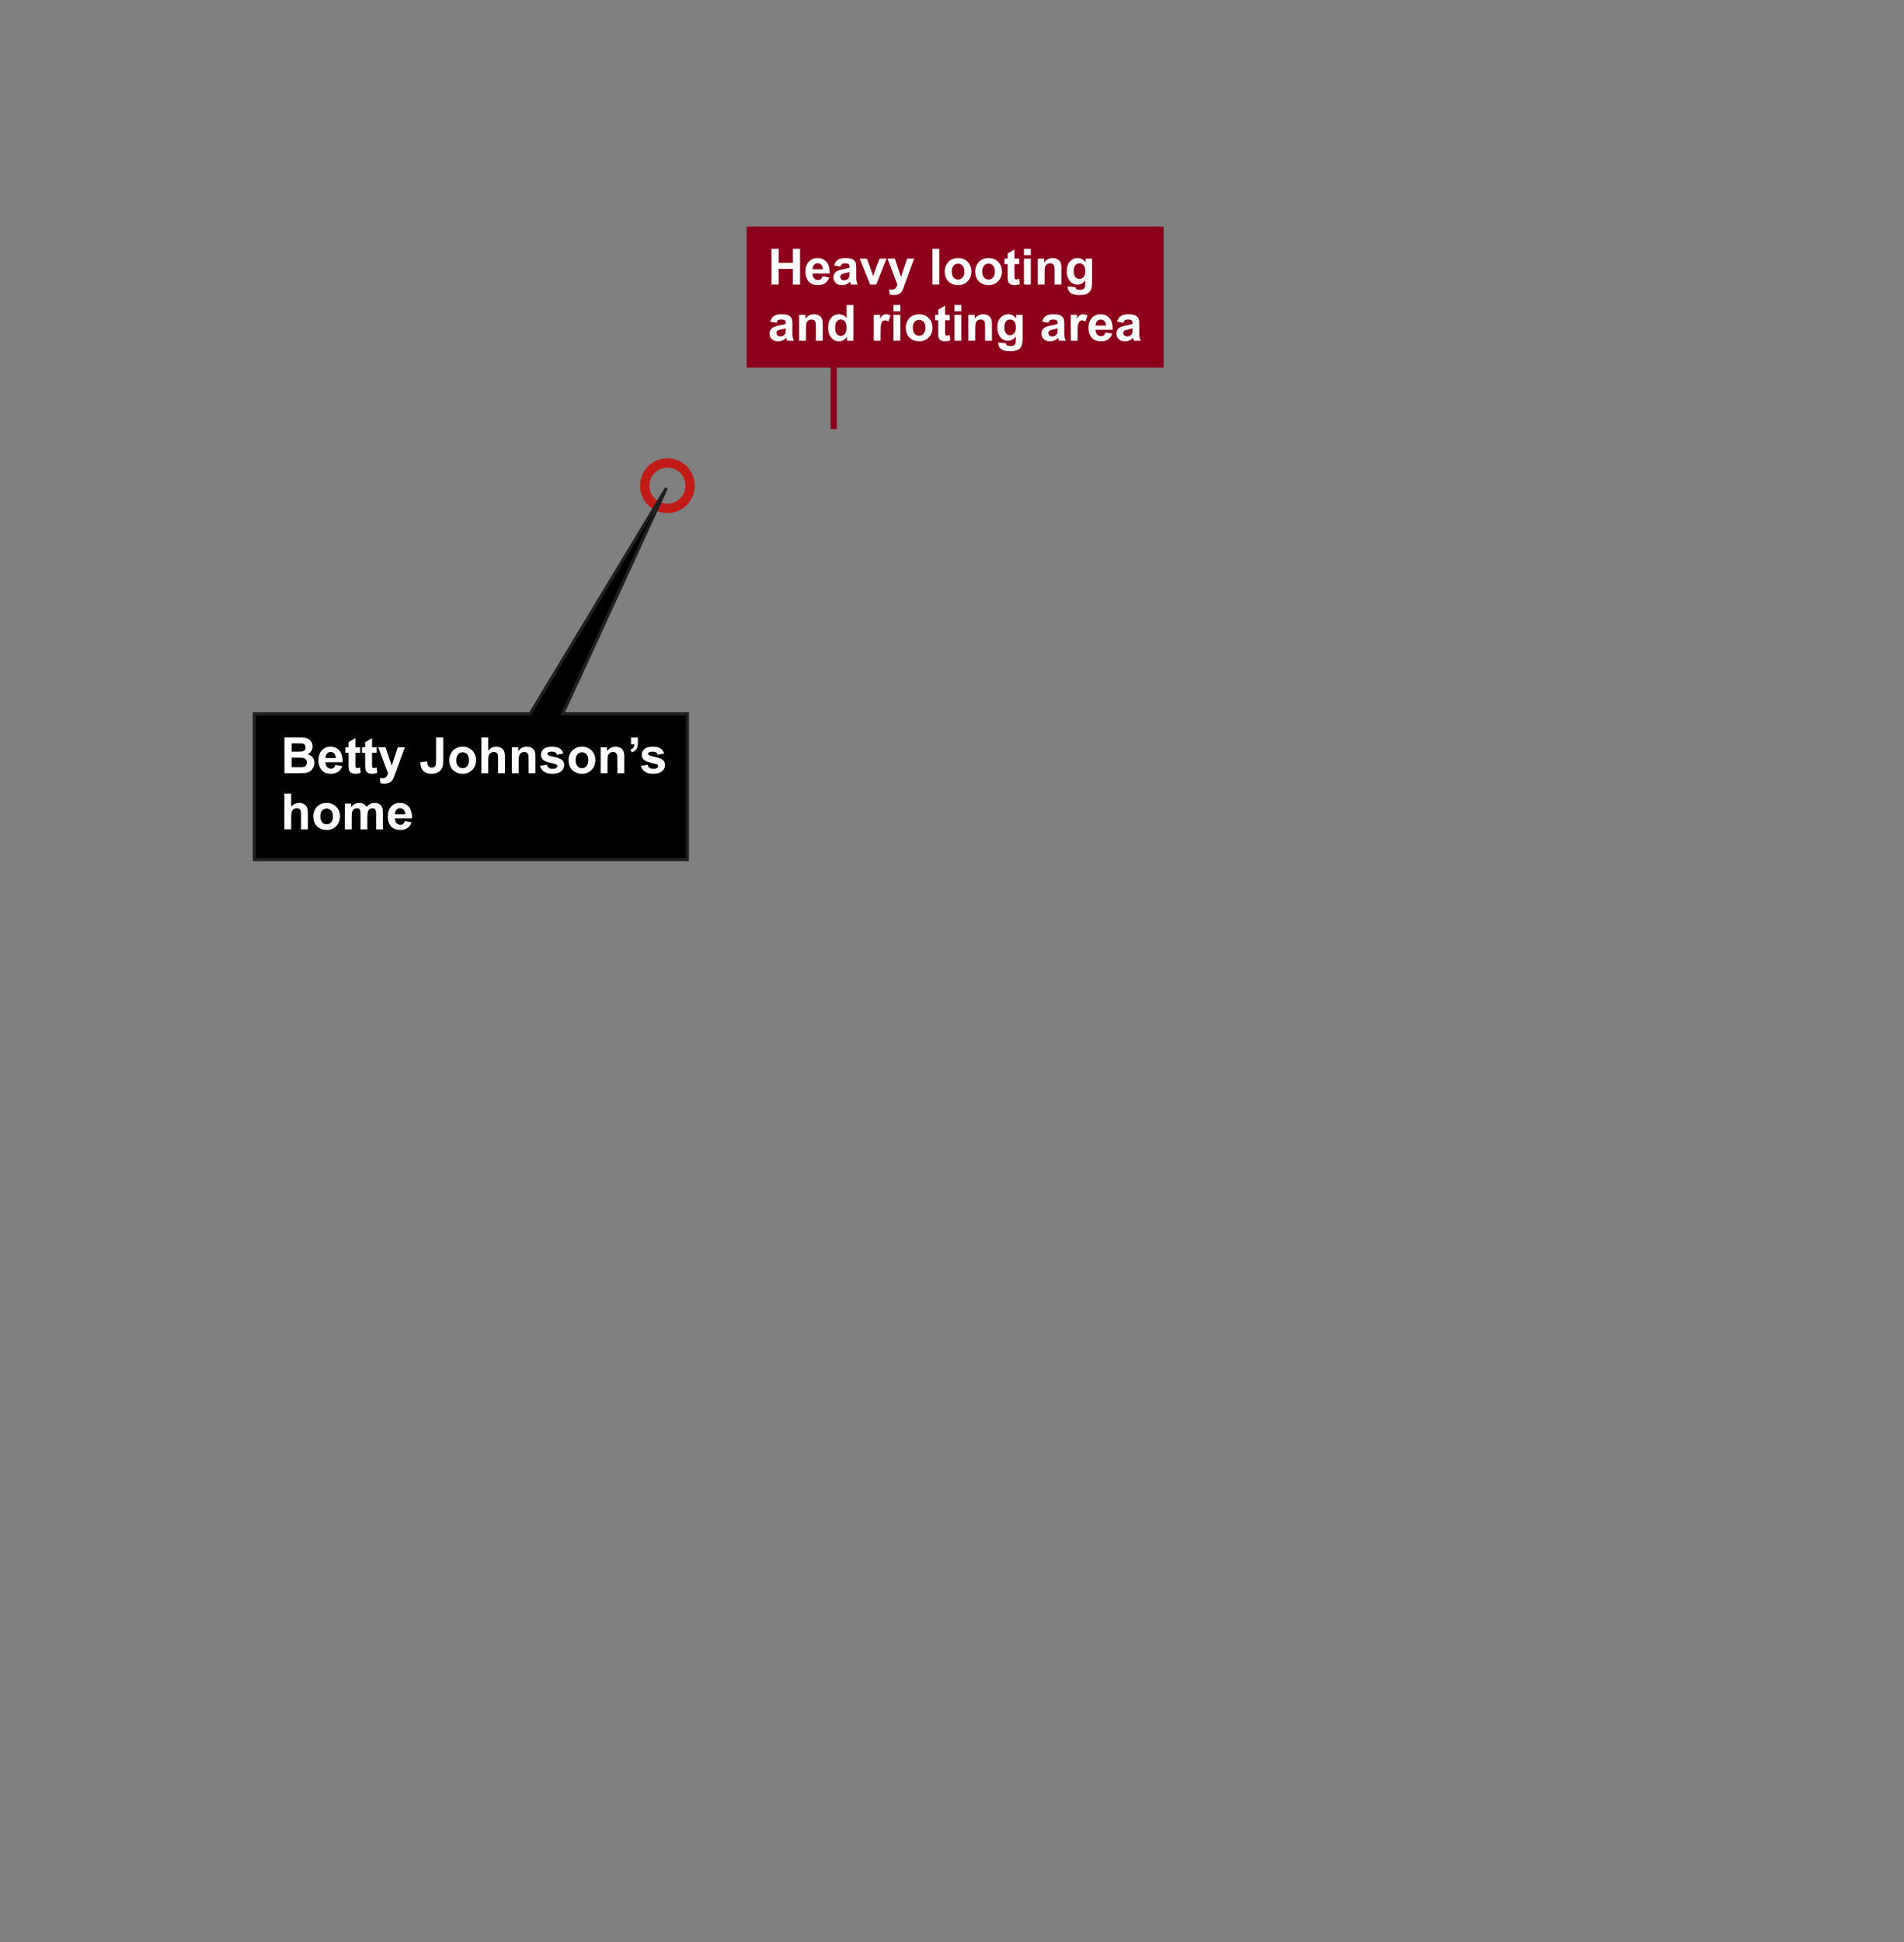 <?xml version="1.0" encoding="utf-8"?>
<!-- Generator: Adobe Illustrator 22.0.1, SVG Export Plug-In . SVG Version: 6.00 Build 0)  -->
<svg version="1.1" id="jonhnson_house" xmlns="http://www.w3.org/2000/svg" xmlns:xlink="http://www.w3.org/1999/xlink" x="0px"
	 y="0px" viewBox="0 0 610 622" style="enable-background:new 0 0 610 622;" xml:space="preserve">
<rect x="0" y="0" width="610" height="622" fill="#808080" stroke="none"/>
<g>
	<polyline style="fill:#8C001A;" points="271.487,117.73 239.202,117.73 239.202,72.563 372.793,72.563 372.793,117.73 
		281.914,117.73 	"/>
	<g>
		<rect x="245.987" y="79.671" style="fill:none;" width="121.5" height="29.796"/>
		<path style="fill:#FFFFFF;" d="M247.159,91.128V79.675h2.312v4.508h4.531v-4.508h2.313v11.453h-2.313v-5.008h-4.531v5.008H247.159
			z"/>
		<path style="fill:#FFFFFF;" d="M263.495,88.488l2.188,0.367c-0.281,0.802-0.726,1.413-1.332,1.832s-1.366,0.629-2.277,0.629
			c-1.442,0-2.511-0.472-3.203-1.414c-0.547-0.755-0.82-1.708-0.82-2.859c0-1.375,0.359-2.452,1.078-3.23s1.628-1.168,2.727-1.168
			c1.234,0,2.208,0.407,2.922,1.223s1.055,2.063,1.023,3.746h-5.5c0.016,0.651,0.192,1.157,0.531,1.52s0.761,0.543,1.266,0.543
			c0.344,0,0.633-0.094,0.867-0.281S263.375,88.905,263.495,88.488z M263.62,86.269c-0.016-0.636-0.18-1.118-0.492-1.449
			s-0.692-0.496-1.141-0.496c-0.479,0-0.875,0.175-1.188,0.523s-0.466,0.823-0.461,1.422H263.62z"/>
		<path style="fill:#FFFFFF;" d="M269.229,85.363l-1.992-0.359c0.224-0.802,0.609-1.396,1.156-1.781s1.359-0.578,2.438-0.578
			c0.979,0,1.708,0.116,2.188,0.348s0.816,0.526,1.012,0.883s0.293,1.012,0.293,1.965l-0.023,2.562c0,0.729,0.035,1.267,0.105,1.613
			s0.202,0.718,0.395,1.113h-2.172c-0.058-0.146-0.128-0.362-0.211-0.648c-0.036-0.13-0.062-0.216-0.078-0.258
			c-0.375,0.364-0.776,0.638-1.203,0.82s-0.883,0.273-1.367,0.273c-0.854,0-1.527-0.231-2.02-0.695s-0.738-1.05-0.738-1.758
			c0-0.469,0.112-0.887,0.336-1.254s0.538-0.648,0.941-0.844s0.985-0.366,1.746-0.512c1.026-0.192,1.737-0.372,2.133-0.539v-0.219
			c0-0.422-0.104-0.723-0.312-0.902s-0.602-0.27-1.18-0.27c-0.391,0-0.695,0.077-0.914,0.23S269.365,84.977,269.229,85.363z
			 M272.167,87.144c-0.281,0.094-0.727,0.206-1.336,0.336s-1.008,0.258-1.195,0.383c-0.286,0.203-0.43,0.461-0.43,0.773
			c0,0.308,0.114,0.573,0.344,0.797s0.521,0.336,0.875,0.336c0.396,0,0.773-0.13,1.133-0.391c0.266-0.198,0.44-0.44,0.523-0.727
			c0.058-0.188,0.086-0.544,0.086-1.07V87.144z"/>
		<path style="fill:#FFFFFF;" d="M278.768,91.128l-3.344-8.297h2.305l1.562,4.234l0.453,1.414c0.12-0.359,0.195-0.597,0.227-0.711
			c0.073-0.234,0.151-0.469,0.234-0.703l1.578-4.234h2.258l-3.297,8.297H278.768z"/>
		<path style="fill:#FFFFFF;" d="M284.346,82.832h2.336l1.984,5.891l1.938-5.891h2.273l-2.93,7.984l-0.523,1.445
			c-0.192,0.484-0.376,0.854-0.551,1.109s-0.375,0.462-0.602,0.621s-0.505,0.282-0.836,0.371s-0.704,0.133-1.121,0.133
			c-0.422,0-0.836-0.044-1.242-0.133l-0.195-1.719c0.344,0.067,0.653,0.102,0.93,0.102c0.511,0,0.888-0.149,1.133-0.449
			s0.433-0.681,0.562-1.145L284.346,82.832z"/>
		<path style="fill:#FFFFFF;" d="M298.729,91.128V79.675h2.195v11.453H298.729z"/>
		<path style="fill:#FFFFFF;" d="M302.667,86.863c0-0.729,0.18-1.435,0.539-2.117s0.868-1.203,1.527-1.562s1.395-0.539,2.207-0.539
			c1.255,0,2.284,0.407,3.086,1.223s1.203,1.845,1.203,3.09c0,1.255-0.405,2.296-1.215,3.121s-1.829,1.238-3.059,1.238
			c-0.761,0-1.485-0.172-2.176-0.516s-1.215-0.848-1.574-1.512S302.667,87.816,302.667,86.863z M304.917,86.98
			c0,0.823,0.195,1.453,0.586,1.891s0.872,0.656,1.445,0.656s1.054-0.219,1.441-0.656s0.582-1.073,0.582-1.906
			c0-0.812-0.194-1.438-0.582-1.875s-0.868-0.656-1.441-0.656s-1.055,0.219-1.445,0.656S304.917,86.157,304.917,86.98z"/>
		<path style="fill:#FFFFFF;" d="M312.44,86.863c0-0.729,0.18-1.435,0.539-2.117s0.868-1.203,1.527-1.562s1.395-0.539,2.207-0.539
			c1.255,0,2.284,0.407,3.086,1.223s1.203,1.845,1.203,3.09c0,1.255-0.405,2.296-1.215,3.121s-1.829,1.238-3.059,1.238
			c-0.761,0-1.485-0.172-2.176-0.516s-1.215-0.848-1.574-1.512S312.44,87.816,312.44,86.863z M314.69,86.98
			c0,0.823,0.195,1.453,0.586,1.891s0.872,0.656,1.445,0.656s1.054-0.219,1.441-0.656s0.582-1.073,0.582-1.906
			c0-0.812-0.194-1.438-0.582-1.875s-0.868-0.656-1.441-0.656s-1.055,0.219-1.445,0.656S314.69,86.157,314.69,86.98z"/>
		<path style="fill:#FFFFFF;" d="M326.526,82.832v1.75h-1.5v3.344c0,0.677,0.015,1.071,0.043,1.184s0.094,0.204,0.195,0.277
			s0.226,0.109,0.371,0.109c0.203,0,0.497-0.07,0.883-0.211l0.188,1.703c-0.511,0.219-1.089,0.328-1.734,0.328
			c-0.396,0-0.753-0.066-1.07-0.199s-0.551-0.305-0.699-0.516s-0.251-0.496-0.309-0.855c-0.047-0.255-0.07-0.771-0.07-1.547v-3.617
			h-1.008v-1.75h1.008v-1.648l2.203-1.281v2.93H326.526z"/>
		<path style="fill:#FFFFFF;" d="M328.049,81.707v-2.031h2.195v2.031H328.049z M328.049,91.128v-8.297h2.195v8.297H328.049z"/>
		<path style="fill:#FFFFFF;" d="M340.042,91.128h-2.195v-4.234c0-0.896-0.047-1.476-0.141-1.738s-0.246-0.468-0.457-0.613
			s-0.465-0.219-0.762-0.219c-0.38,0-0.722,0.104-1.023,0.312s-0.509,0.484-0.621,0.828s-0.168,0.979-0.168,1.906v3.758h-2.195
			v-8.297h2.039v1.219c0.724-0.938,1.636-1.406,2.734-1.406c0.484,0,0.927,0.087,1.328,0.262s0.704,0.397,0.91,0.668
			s0.349,0.578,0.43,0.922s0.121,0.836,0.121,1.477V91.128z"/>
		<path style="fill:#FFFFFF;" d="M342.065,91.675l2.508,0.305c0.042,0.292,0.138,0.492,0.289,0.602
			c0.208,0.156,0.536,0.234,0.984,0.234c0.573,0,1.003-0.086,1.289-0.258c0.192-0.114,0.339-0.3,0.438-0.555
			c0.067-0.183,0.102-0.519,0.102-1.008v-1.211c-0.656,0.896-1.484,1.344-2.484,1.344c-1.114,0-1.997-0.472-2.648-1.414
			c-0.511-0.745-0.766-1.672-0.766-2.781c0-1.391,0.335-2.453,1.004-3.188s1.501-1.102,2.496-1.102c1.026,0,1.872,0.45,2.539,1.352
			v-1.164h2.055v7.445c0,0.979-0.081,1.711-0.242,2.195s-0.388,0.864-0.68,1.141s-0.681,0.492-1.168,0.648s-1.103,0.234-1.848,0.234
			c-1.406,0-2.403-0.241-2.992-0.723s-0.883-1.093-0.883-1.832C342.057,91.868,342.06,91.78,342.065,91.675z M344.026,86.808
			c0,0.88,0.171,1.524,0.512,1.934s0.762,0.613,1.262,0.613c0.536,0,0.989-0.21,1.359-0.629s0.555-1.04,0.555-1.863
			c0-0.859-0.177-1.497-0.531-1.914s-0.802-0.625-1.344-0.625c-0.526,0-0.96,0.204-1.301,0.613S344.026,85.969,344.026,86.808z"/>
		<path style="fill:#FFFFFF;" d="M248.776,103.363l-1.992-0.359c0.224-0.802,0.609-1.396,1.156-1.781s1.359-0.578,2.438-0.578
			c0.979,0,1.708,0.116,2.188,0.348s0.816,0.526,1.012,0.883s0.293,1.012,0.293,1.965l-0.023,2.562c0,0.729,0.035,1.267,0.105,1.613
			s0.202,0.718,0.395,1.113h-2.172c-0.058-0.146-0.128-0.362-0.211-0.648c-0.036-0.13-0.062-0.216-0.078-0.258
			c-0.375,0.364-0.776,0.638-1.203,0.82s-0.883,0.273-1.367,0.273c-0.854,0-1.527-0.231-2.02-0.695s-0.738-1.05-0.738-1.758
			c0-0.469,0.112-0.887,0.336-1.254s0.538-0.648,0.941-0.844s0.985-0.366,1.746-0.512c1.026-0.192,1.737-0.372,2.133-0.539v-0.219
			c0-0.422-0.104-0.723-0.312-0.902s-0.602-0.27-1.18-0.27c-0.391,0-0.695,0.077-0.914,0.23S248.912,102.977,248.776,103.363z
			 M251.713,105.144c-0.281,0.094-0.727,0.206-1.336,0.336s-1.008,0.258-1.195,0.383c-0.286,0.203-0.43,0.461-0.43,0.773
			c0,0.308,0.114,0.573,0.344,0.797s0.521,0.336,0.875,0.336c0.396,0,0.773-0.13,1.133-0.391c0.266-0.198,0.44-0.44,0.523-0.727
			c0.058-0.188,0.086-0.544,0.086-1.07V105.144z"/>
		<path style="fill:#FFFFFF;" d="M263.581,109.128h-2.195v-4.234c0-0.896-0.047-1.476-0.141-1.738s-0.246-0.468-0.457-0.613
			s-0.465-0.219-0.762-0.219c-0.38,0-0.722,0.104-1.023,0.312s-0.509,0.484-0.621,0.828s-0.168,0.979-0.168,1.906v3.758h-2.195
			v-8.297h2.039v1.219c0.724-0.938,1.636-1.406,2.734-1.406c0.484,0,0.927,0.087,1.328,0.262s0.704,0.397,0.91,0.668
			s0.349,0.578,0.43,0.922s0.121,0.836,0.121,1.477V109.128z"/>
		<path style="fill:#FFFFFF;" d="M273.417,109.128h-2.039v-1.219c-0.339,0.474-0.738,0.827-1.199,1.059s-0.926,0.348-1.395,0.348
			c-0.953,0-1.77-0.384-2.449-1.152s-1.02-1.84-1.02-3.215c0-1.406,0.331-2.476,0.992-3.207s1.497-1.098,2.508-1.098
			c0.927,0,1.729,0.386,2.406,1.156v-4.125h2.195V109.128z M267.557,104.8c0,0.886,0.122,1.526,0.367,1.922
			c0.354,0.573,0.849,0.859,1.484,0.859c0.505,0,0.935-0.215,1.289-0.645s0.531-1.071,0.531-1.926c0-0.953-0.172-1.64-0.516-2.059
			s-0.784-0.629-1.32-0.629c-0.521,0-0.957,0.207-1.309,0.621S267.557,103.977,267.557,104.8z"/>
		<path style="fill:#FFFFFF;" d="M282.128,109.128h-2.195v-8.297h2.039v1.18c0.349-0.558,0.663-0.925,0.941-1.102
			s0.595-0.266,0.949-0.266c0.5,0,0.981,0.138,1.445,0.414l-0.68,1.914c-0.37-0.239-0.714-0.359-1.031-0.359
			c-0.308,0-0.567,0.085-0.781,0.254s-0.382,0.476-0.504,0.918s-0.184,1.37-0.184,2.781V109.128z"/>
		<path style="fill:#FFFFFF;" d="M286.253,99.707v-2.031h2.195v2.031H286.253z M286.253,109.128v-8.297h2.195v8.297H286.253z"/>
		<path style="fill:#FFFFFF;" d="M290.19,104.863c0-0.729,0.18-1.435,0.539-2.117s0.868-1.203,1.527-1.562s1.395-0.539,2.207-0.539
			c1.255,0,2.284,0.407,3.086,1.223s1.203,1.845,1.203,3.09c0,1.255-0.405,2.296-1.215,3.121s-1.829,1.238-3.059,1.238
			c-0.761,0-1.485-0.172-2.176-0.516s-1.215-0.848-1.574-1.512S290.19,105.816,290.19,104.863z M292.44,104.98
			c0,0.823,0.195,1.453,0.586,1.891s0.872,0.656,1.445,0.656s1.054-0.219,1.441-0.656s0.582-1.073,0.582-1.906
			c0-0.812-0.194-1.438-0.582-1.875s-0.868-0.656-1.441-0.656s-1.055,0.219-1.445,0.656S292.44,104.157,292.44,104.98z"/>
		<path style="fill:#FFFFFF;" d="M304.276,100.832v1.75h-1.5v3.344c0,0.677,0.015,1.071,0.043,1.184s0.094,0.204,0.195,0.277
			s0.226,0.109,0.371,0.109c0.203,0,0.497-0.07,0.883-0.211l0.188,1.703c-0.511,0.219-1.089,0.328-1.734,0.328
			c-0.396,0-0.753-0.066-1.07-0.199s-0.551-0.305-0.699-0.516s-0.251-0.496-0.309-0.855c-0.047-0.255-0.07-0.771-0.07-1.547v-3.617
			h-1.008v-1.75h1.008v-1.648l2.203-1.281v2.93H304.276z"/>
		<path style="fill:#FFFFFF;" d="M305.799,99.707v-2.031h2.195v2.031H305.799z M305.799,109.128v-8.297h2.195v8.297H305.799z"/>
		<path style="fill:#FFFFFF;" d="M317.792,109.128h-2.195v-4.234c0-0.896-0.047-1.476-0.141-1.738s-0.246-0.468-0.457-0.613
			s-0.465-0.219-0.762-0.219c-0.38,0-0.722,0.104-1.023,0.312s-0.509,0.484-0.621,0.828s-0.168,0.979-0.168,1.906v3.758h-2.195
			v-8.297h2.039v1.219c0.724-0.938,1.636-1.406,2.734-1.406c0.484,0,0.927,0.087,1.328,0.262s0.704,0.397,0.91,0.668
			s0.349,0.578,0.43,0.922s0.121,0.836,0.121,1.477V109.128z"/>
		<path style="fill:#FFFFFF;" d="M319.815,109.675l2.508,0.305c0.042,0.292,0.138,0.492,0.289,0.602
			c0.208,0.156,0.536,0.234,0.984,0.234c0.573,0,1.003-0.086,1.289-0.258c0.192-0.114,0.339-0.3,0.438-0.555
			c0.067-0.183,0.102-0.519,0.102-1.008v-1.211c-0.656,0.896-1.484,1.344-2.484,1.344c-1.114,0-1.997-0.472-2.648-1.414
			c-0.511-0.745-0.766-1.672-0.766-2.781c0-1.391,0.335-2.453,1.004-3.188s1.501-1.102,2.496-1.102c1.026,0,1.872,0.45,2.539,1.352
			v-1.164h2.055v7.445c0,0.979-0.081,1.711-0.242,2.195s-0.388,0.864-0.68,1.141s-0.681,0.492-1.168,0.648s-1.103,0.234-1.848,0.234
			c-1.406,0-2.403-0.241-2.992-0.723s-0.883-1.093-0.883-1.832C319.807,109.868,319.81,109.78,319.815,109.675z M321.776,104.808
			c0,0.88,0.171,1.524,0.512,1.934s0.762,0.613,1.262,0.613c0.536,0,0.989-0.21,1.359-0.629s0.555-1.04,0.555-1.863
			c0-0.859-0.177-1.497-0.531-1.914s-0.802-0.625-1.344-0.625c-0.526,0-0.96,0.204-1.301,0.613S321.776,103.969,321.776,104.808z"/>
		<path style="fill:#FFFFFF;" d="M335.878,103.363l-1.992-0.359c0.224-0.802,0.609-1.396,1.156-1.781s1.359-0.578,2.438-0.578
			c0.979,0,1.708,0.116,2.188,0.348s0.816,0.526,1.012,0.883s0.293,1.012,0.293,1.965l-0.023,2.562c0,0.729,0.035,1.267,0.105,1.613
			s0.202,0.718,0.395,1.113h-2.172c-0.058-0.146-0.128-0.362-0.211-0.648c-0.036-0.13-0.062-0.216-0.078-0.258
			c-0.375,0.364-0.776,0.638-1.203,0.82s-0.883,0.273-1.367,0.273c-0.854,0-1.527-0.231-2.02-0.695s-0.738-1.05-0.738-1.758
			c0-0.469,0.112-0.887,0.336-1.254s0.538-0.648,0.941-0.844s0.985-0.366,1.746-0.512c1.026-0.192,1.737-0.372,2.133-0.539v-0.219
			c0-0.422-0.104-0.723-0.312-0.902s-0.602-0.27-1.18-0.27c-0.391,0-0.695,0.077-0.914,0.23S336.013,102.977,335.878,103.363z
			 M338.815,105.144c-0.281,0.094-0.727,0.206-1.336,0.336s-1.008,0.258-1.195,0.383c-0.286,0.203-0.43,0.461-0.43,0.773
			c0,0.308,0.114,0.573,0.344,0.797s0.521,0.336,0.875,0.336c0.396,0,0.773-0.13,1.133-0.391c0.266-0.198,0.44-0.44,0.523-0.727
			c0.058-0.188,0.086-0.544,0.086-1.07V105.144z"/>
		<path style="fill:#FFFFFF;" d="M345.237,109.128h-2.195v-8.297h2.039v1.18c0.349-0.558,0.663-0.925,0.941-1.102
			s0.595-0.266,0.949-0.266c0.5,0,0.981,0.138,1.445,0.414l-0.68,1.914c-0.37-0.239-0.714-0.359-1.031-0.359
			c-0.308,0-0.567,0.085-0.781,0.254s-0.382,0.476-0.504,0.918s-0.184,1.37-0.184,2.781V109.128z"/>
		<path style="fill:#FFFFFF;" d="M354.167,106.488l2.188,0.367c-0.281,0.802-0.726,1.413-1.332,1.832s-1.366,0.629-2.277,0.629
			c-1.442,0-2.511-0.472-3.203-1.414c-0.547-0.755-0.82-1.708-0.82-2.859c0-1.375,0.359-2.452,1.078-3.23s1.628-1.168,2.727-1.168
			c1.234,0,2.208,0.407,2.922,1.223s1.055,2.063,1.023,3.746h-5.5c0.016,0.651,0.192,1.157,0.531,1.52s0.761,0.543,1.266,0.543
			c0.344,0,0.633-0.094,0.867-0.281S354.046,106.905,354.167,106.488z M354.292,104.269c-0.016-0.636-0.18-1.118-0.492-1.449
			s-0.692-0.496-1.141-0.496c-0.479,0-0.875,0.175-1.188,0.523s-0.466,0.823-0.461,1.422H354.292z"/>
		<path style="fill:#FFFFFF;" d="M359.901,103.363l-1.992-0.359c0.224-0.802,0.609-1.396,1.156-1.781s1.359-0.578,2.438-0.578
			c0.979,0,1.708,0.116,2.188,0.348s0.816,0.526,1.012,0.883s0.293,1.012,0.293,1.965l-0.023,2.562c0,0.729,0.035,1.267,0.105,1.613
			s0.202,0.718,0.395,1.113h-2.172c-0.058-0.146-0.128-0.362-0.211-0.648c-0.036-0.13-0.062-0.216-0.078-0.258
			c-0.375,0.364-0.776,0.638-1.203,0.82s-0.883,0.273-1.367,0.273c-0.854,0-1.527-0.231-2.02-0.695s-0.738-1.05-0.738-1.758
			c0-0.469,0.112-0.887,0.336-1.254s0.538-0.648,0.941-0.844s0.985-0.366,1.746-0.512c1.026-0.192,1.737-0.372,2.133-0.539v-0.219
			c0-0.422-0.104-0.723-0.312-0.902s-0.602-0.27-1.18-0.27c-0.391,0-0.695,0.077-0.914,0.23S360.037,102.977,359.901,103.363z
			 M362.838,105.144c-0.281,0.094-0.727,0.206-1.336,0.336s-1.008,0.258-1.195,0.383c-0.286,0.203-0.43,0.461-0.43,0.773
			c0,0.308,0.114,0.573,0.344,0.797s0.521,0.336,0.875,0.336c0.396,0,0.773-0.13,1.133-0.391c0.266-0.198,0.44-0.44,0.523-0.727
			c0.058-0.188,0.086-0.544,0.086-1.07V105.144z"/>
	</g>
</g>
<circle style="fill:none;stroke:#C11B17;stroke-width:3;" cx="213.82" cy="155.548" r="7.277"/>
<g>
	<polygon style="stroke:#231F20;" points="220.221,275.277 81.481,275.277 81.481,228.611 169.835,228.611 213.487,156.326 
		180.262,228.611 220.221,228.611 	"/>
	<g>
		<rect x="89.956" y="236.171" style="fill:none;" width="124.387" height="29.796"/>
		<path style="fill:#FFFFFF;" d="M91.128,236.174h4.578c0.906,0,1.582,0.038,2.027,0.113s0.844,0.233,1.195,0.473
			s0.645,0.559,0.879,0.957s0.352,0.845,0.352,1.34c0,0.536-0.145,1.028-0.434,1.477s-0.681,0.784-1.176,1.008
			c0.698,0.203,1.234,0.55,1.609,1.039s0.562,1.065,0.562,1.727c0,0.521-0.121,1.027-0.363,1.52s-0.573,0.886-0.992,1.18
			s-0.937,0.476-1.551,0.543c-0.386,0.042-1.315,0.067-2.789,0.078h-3.898V236.174z M93.44,238.081v2.648h1.516
			c0.901,0,1.461-0.013,1.68-0.039c0.396-0.047,0.707-0.184,0.934-0.41s0.34-0.524,0.34-0.895c0-0.354-0.098-0.642-0.293-0.863
			s-0.485-0.355-0.871-0.402c-0.229-0.026-0.888-0.039-1.977-0.039H93.44z M93.44,242.635v3.062h2.141
			c0.833,0,1.362-0.023,1.586-0.07c0.344-0.062,0.624-0.215,0.84-0.457s0.324-0.566,0.324-0.973c0-0.344-0.083-0.636-0.25-0.875
			s-0.407-0.414-0.723-0.523s-0.999-0.164-2.051-0.164H93.44z"/>
		<path style="fill:#FFFFFF;" d="M107.463,244.987l2.188,0.367c-0.281,0.802-0.726,1.413-1.332,1.832s-1.366,0.629-2.277,0.629
			c-1.442,0-2.511-0.472-3.203-1.414c-0.547-0.755-0.82-1.708-0.82-2.859c0-1.375,0.359-2.452,1.078-3.23s1.628-1.168,2.727-1.168
			c1.234,0,2.208,0.407,2.922,1.223s1.055,2.063,1.023,3.746h-5.5c0.016,0.651,0.192,1.157,0.531,1.52s0.761,0.543,1.266,0.543
			c0.344,0,0.633-0.094,0.867-0.281S107.343,245.404,107.463,244.987z M107.588,242.768c-0.016-0.636-0.18-1.118-0.492-1.449
			s-0.692-0.496-1.141-0.496c-0.479,0-0.875,0.175-1.188,0.523s-0.466,0.823-0.461,1.422H107.588z"/>
		<path style="fill:#FFFFFF;" d="M115.362,239.331v1.75h-1.5v3.344c0,0.677,0.015,1.071,0.043,1.184s0.094,0.204,0.195,0.277
			s0.226,0.109,0.371,0.109c0.203,0,0.497-0.07,0.883-0.211l0.188,1.703c-0.511,0.219-1.089,0.328-1.734,0.328
			c-0.396,0-0.753-0.066-1.07-0.199s-0.551-0.305-0.699-0.516s-0.251-0.496-0.309-0.855c-0.047-0.255-0.07-0.771-0.07-1.547v-3.617
			h-1.008v-1.75h1.008v-1.648l2.203-1.281v2.93H115.362z"/>
		<path style="fill:#FFFFFF;" d="M120.69,239.331v1.75h-1.5v3.344c0,0.677,0.015,1.071,0.043,1.184s0.094,0.204,0.195,0.277
			s0.226,0.109,0.371,0.109c0.203,0,0.497-0.07,0.883-0.211l0.188,1.703c-0.511,0.219-1.089,0.328-1.734,0.328
			c-0.396,0-0.753-0.066-1.07-0.199s-0.551-0.305-0.699-0.516s-0.251-0.496-0.309-0.855c-0.047-0.255-0.07-0.771-0.07-1.547v-3.617
			h-1.008v-1.75h1.008v-1.648l2.203-1.281v2.93H120.69z"/>
		<path style="fill:#FFFFFF;" d="M121.174,239.331h2.336l1.984,5.891l1.938-5.891h2.273l-2.93,7.984l-0.523,1.445
			c-0.192,0.484-0.376,0.854-0.551,1.109s-0.375,0.462-0.602,0.621s-0.505,0.282-0.836,0.371s-0.704,0.133-1.121,0.133
			c-0.422,0-0.836-0.044-1.242-0.133l-0.195-1.719c0.344,0.067,0.653,0.102,0.93,0.102c0.511,0,0.888-0.149,1.133-0.449
			s0.433-0.681,0.562-1.145L121.174,239.331z"/>
		<path style="fill:#FFFFFF;" d="M139.706,236.174h2.305v7.25c0,0.948-0.083,1.677-0.25,2.188c-0.224,0.667-0.63,1.202-1.219,1.605
			s-1.364,0.605-2.328,0.605c-1.13,0-2-0.316-2.609-0.949s-0.917-1.562-0.922-2.785l2.18-0.25c0.026,0.656,0.122,1.12,0.289,1.391
			c0.25,0.411,0.63,0.617,1.141,0.617c0.516,0,0.88-0.147,1.094-0.441s0.32-0.905,0.32-1.832V236.174z"/>
		<path style="fill:#FFFFFF;" d="M143.948,243.362c0-0.729,0.18-1.435,0.539-2.117s0.868-1.203,1.527-1.562s1.395-0.539,2.207-0.539
			c1.255,0,2.284,0.407,3.086,1.223s1.203,1.845,1.203,3.09c0,1.255-0.405,2.296-1.215,3.121s-1.829,1.238-3.059,1.238
			c-0.761,0-1.485-0.172-2.176-0.516s-1.215-0.848-1.574-1.512S143.948,244.315,143.948,243.362z M146.198,243.479
			c0,0.823,0.195,1.453,0.586,1.891s0.872,0.656,1.445,0.656s1.054-0.219,1.441-0.656s0.582-1.073,0.582-1.906
			c0-0.812-0.194-1.438-0.582-1.875s-0.868-0.656-1.441-0.656s-1.055,0.219-1.445,0.656S146.198,242.656,146.198,243.479z"/>
		<path style="fill:#FFFFFF;" d="M156.417,236.174v4.211c0.708-0.828,1.555-1.242,2.539-1.242c0.505,0,0.961,0.094,1.367,0.281
			s0.712,0.427,0.918,0.719s0.347,0.614,0.422,0.969s0.113,0.903,0.113,1.648v4.867h-2.195v-4.383c0-0.87-0.042-1.422-0.125-1.656
			s-0.23-0.421-0.441-0.559s-0.476-0.207-0.793-0.207c-0.364,0-0.69,0.089-0.977,0.266s-0.496,0.444-0.629,0.801
			s-0.199,0.884-0.199,1.582v4.156h-2.195v-11.453H156.417z"/>
		<path style="fill:#FFFFFF;" d="M171.549,247.627h-2.195v-4.234c0-0.896-0.047-1.476-0.141-1.738s-0.246-0.468-0.457-0.613
			s-0.465-0.219-0.762-0.219c-0.38,0-0.722,0.104-1.023,0.312s-0.509,0.484-0.621,0.828s-0.168,0.979-0.168,1.906v3.758h-2.195
			v-8.297h2.039v1.219c0.724-0.938,1.636-1.406,2.734-1.406c0.484,0,0.927,0.087,1.328,0.262s0.704,0.397,0.91,0.668
			s0.349,0.578,0.43,0.922s0.121,0.836,0.121,1.477V247.627z"/>
		<path style="fill:#FFFFFF;" d="M173.003,245.26l2.203-0.336c0.094,0.427,0.284,0.751,0.57,0.973s0.688,0.332,1.203,0.332
			c0.567,0,0.995-0.104,1.281-0.312c0.192-0.146,0.289-0.341,0.289-0.586c0-0.167-0.052-0.305-0.156-0.414
			c-0.109-0.104-0.354-0.2-0.734-0.289c-1.771-0.391-2.894-0.747-3.367-1.07c-0.656-0.448-0.984-1.07-0.984-1.867
			c0-0.719,0.284-1.323,0.852-1.812s1.448-0.734,2.641-0.734c1.136,0,1.979,0.185,2.531,0.555s0.933,0.917,1.141,1.641l-2.07,0.383
			c-0.089-0.323-0.257-0.57-0.504-0.742s-0.601-0.258-1.059-0.258c-0.578,0-0.992,0.081-1.242,0.242
			c-0.167,0.114-0.25,0.263-0.25,0.445c0,0.156,0.073,0.289,0.219,0.398c0.198,0.146,0.882,0.352,2.051,0.617
			s1.985,0.591,2.449,0.977c0.458,0.391,0.688,0.935,0.688,1.633c0,0.761-0.317,1.414-0.953,1.961s-1.575,0.82-2.82,0.82
			c-1.13,0-2.024-0.229-2.684-0.688S173.206,246.046,173.003,245.26z"/>
		<path style="fill:#FFFFFF;" d="M182.167,243.362c0-0.729,0.18-1.435,0.539-2.117s0.868-1.203,1.527-1.562s1.395-0.539,2.207-0.539
			c1.255,0,2.284,0.407,3.086,1.223s1.203,1.845,1.203,3.09c0,1.255-0.405,2.296-1.215,3.121s-1.829,1.238-3.059,1.238
			c-0.761,0-1.485-0.172-2.176-0.516s-1.215-0.848-1.574-1.512S182.167,244.315,182.167,243.362z M184.417,243.479
			c0,0.823,0.195,1.453,0.586,1.891s0.872,0.656,1.445,0.656s1.054-0.219,1.441-0.656s0.582-1.073,0.582-1.906
			c0-0.812-0.194-1.438-0.582-1.875s-0.868-0.656-1.441-0.656s-1.055,0.219-1.445,0.656S184.417,242.656,184.417,243.479z"/>
		<path style="fill:#FFFFFF;" d="M199.995,247.627h-2.195v-4.234c0-0.896-0.047-1.476-0.141-1.738s-0.246-0.468-0.457-0.613
			s-0.465-0.219-0.762-0.219c-0.38,0-0.722,0.104-1.023,0.312s-0.509,0.484-0.621,0.828s-0.168,0.979-0.168,1.906v3.758h-2.195
			v-8.297h2.039v1.219c0.724-0.938,1.636-1.406,2.734-1.406c0.484,0,0.927,0.087,1.328,0.262s0.704,0.397,0.91,0.668
			s0.349,0.578,0.43,0.922s0.121,0.836,0.121,1.477V247.627z"/>
		<path style="fill:#FFFFFF;" d="M202.167,236.206h2.195v1.57c0,0.636-0.055,1.137-0.164,1.504s-0.316,0.696-0.621,0.988
			s-0.691,0.521-1.16,0.688l-0.43-0.906c0.442-0.146,0.758-0.347,0.945-0.602s0.286-0.604,0.297-1.047h-1.062V236.206z"/>
		<path style="fill:#FFFFFF;" d="M205.299,245.26l2.203-0.336c0.094,0.427,0.284,0.751,0.57,0.973s0.688,0.332,1.203,0.332
			c0.567,0,0.995-0.104,1.281-0.312c0.192-0.146,0.289-0.341,0.289-0.586c0-0.167-0.052-0.305-0.156-0.414
			c-0.109-0.104-0.354-0.2-0.734-0.289c-1.771-0.391-2.894-0.747-3.367-1.07c-0.656-0.448-0.984-1.07-0.984-1.867
			c0-0.719,0.284-1.323,0.852-1.812s1.448-0.734,2.641-0.734c1.136,0,1.979,0.185,2.531,0.555s0.933,0.917,1.141,1.641l-2.07,0.383
			c-0.089-0.323-0.257-0.57-0.504-0.742s-0.601-0.258-1.059-0.258c-0.578,0-0.992,0.081-1.242,0.242
			c-0.167,0.114-0.25,0.263-0.25,0.445c0,0.156,0.073,0.289,0.219,0.398c0.198,0.146,0.882,0.352,2.051,0.617
			s1.985,0.591,2.449,0.977c0.458,0.391,0.688,0.935,0.688,1.633c0,0.761-0.317,1.414-0.953,1.961s-1.575,0.82-2.82,0.82
			c-1.13,0-2.024-0.229-2.684-0.688S205.503,246.046,205.299,245.26z"/>
		<path style="fill:#FFFFFF;" d="M93.292,254.174v4.211c0.708-0.828,1.555-1.242,2.539-1.242c0.505,0,0.961,0.094,1.367,0.281
			s0.712,0.427,0.918,0.719s0.347,0.614,0.422,0.969s0.113,0.903,0.113,1.648v4.867h-2.195v-4.383c0-0.87-0.042-1.422-0.125-1.656
			s-0.23-0.421-0.441-0.559s-0.476-0.207-0.793-0.207c-0.364,0-0.69,0.089-0.977,0.266s-0.496,0.444-0.629,0.801
			s-0.199,0.884-0.199,1.582v4.156h-2.195v-11.453H93.292z"/>
		<path style="fill:#FFFFFF;" d="M100.37,261.362c0-0.729,0.18-1.435,0.539-2.117s0.868-1.203,1.527-1.562s1.395-0.539,2.207-0.539
			c1.255,0,2.284,0.407,3.086,1.223s1.203,1.845,1.203,3.09c0,1.255-0.405,2.296-1.215,3.121s-1.829,1.238-3.059,1.238
			c-0.761,0-1.485-0.172-2.176-0.516s-1.215-0.848-1.574-1.512S100.37,262.315,100.37,261.362z M102.62,261.479
			c0,0.823,0.195,1.453,0.586,1.891s0.872,0.656,1.445,0.656s1.054-0.219,1.441-0.656s0.582-1.073,0.582-1.906
			c0-0.812-0.194-1.438-0.582-1.875s-0.868-0.656-1.441-0.656s-1.055,0.219-1.445,0.656S102.62,260.656,102.62,261.479z"/>
		<path style="fill:#FFFFFF;" d="M110.487,257.331h2.023v1.133c0.724-0.88,1.586-1.32,2.586-1.32c0.531,0,0.992,0.109,1.383,0.328
			s0.711,0.55,0.961,0.992c0.364-0.442,0.758-0.773,1.18-0.992s0.872-0.328,1.352-0.328c0.609,0,1.125,0.124,1.547,0.371
			s0.737,0.61,0.945,1.09c0.151,0.354,0.227,0.927,0.227,1.719v5.305h-2.195v-4.742c0-0.823-0.075-1.354-0.227-1.594
			c-0.203-0.312-0.516-0.469-0.938-0.469c-0.308,0-0.597,0.094-0.867,0.281s-0.466,0.462-0.586,0.824s-0.18,0.934-0.18,1.715v3.984
			h-2.195v-4.547c0-0.808-0.039-1.328-0.117-1.562s-0.199-0.409-0.363-0.523s-0.387-0.172-0.668-0.172
			c-0.339,0-0.644,0.091-0.914,0.273s-0.465,0.445-0.582,0.789s-0.176,0.914-0.176,1.711v4.031h-2.195V257.331z"/>
		<path style="fill:#FFFFFF;" d="M129.682,262.987l2.188,0.367c-0.281,0.802-0.726,1.413-1.332,1.832s-1.366,0.629-2.277,0.629
			c-1.442,0-2.511-0.472-3.203-1.414c-0.547-0.755-0.82-1.708-0.82-2.859c0-1.375,0.359-2.452,1.078-3.23s1.628-1.168,2.727-1.168
			c1.234,0,2.208,0.407,2.922,1.223s1.055,2.063,1.023,3.746h-5.5c0.016,0.651,0.192,1.157,0.531,1.52s0.761,0.543,1.266,0.543
			c0.344,0,0.633-0.094,0.867-0.281S129.562,263.404,129.682,262.987z M129.807,260.768c-0.016-0.636-0.18-1.118-0.492-1.449
			s-0.692-0.496-1.141-0.496c-0.479,0-0.875,0.175-1.188,0.523s-0.466,0.823-0.461,1.422H129.807z"/>
	</g>
</g>
<line style="fill:none;stroke:#8C001A;stroke-width:2;stroke-miterlimit:10;" x1="267.101" y1="137.405" x2="267.101" y2="114.326"/>
</svg>
